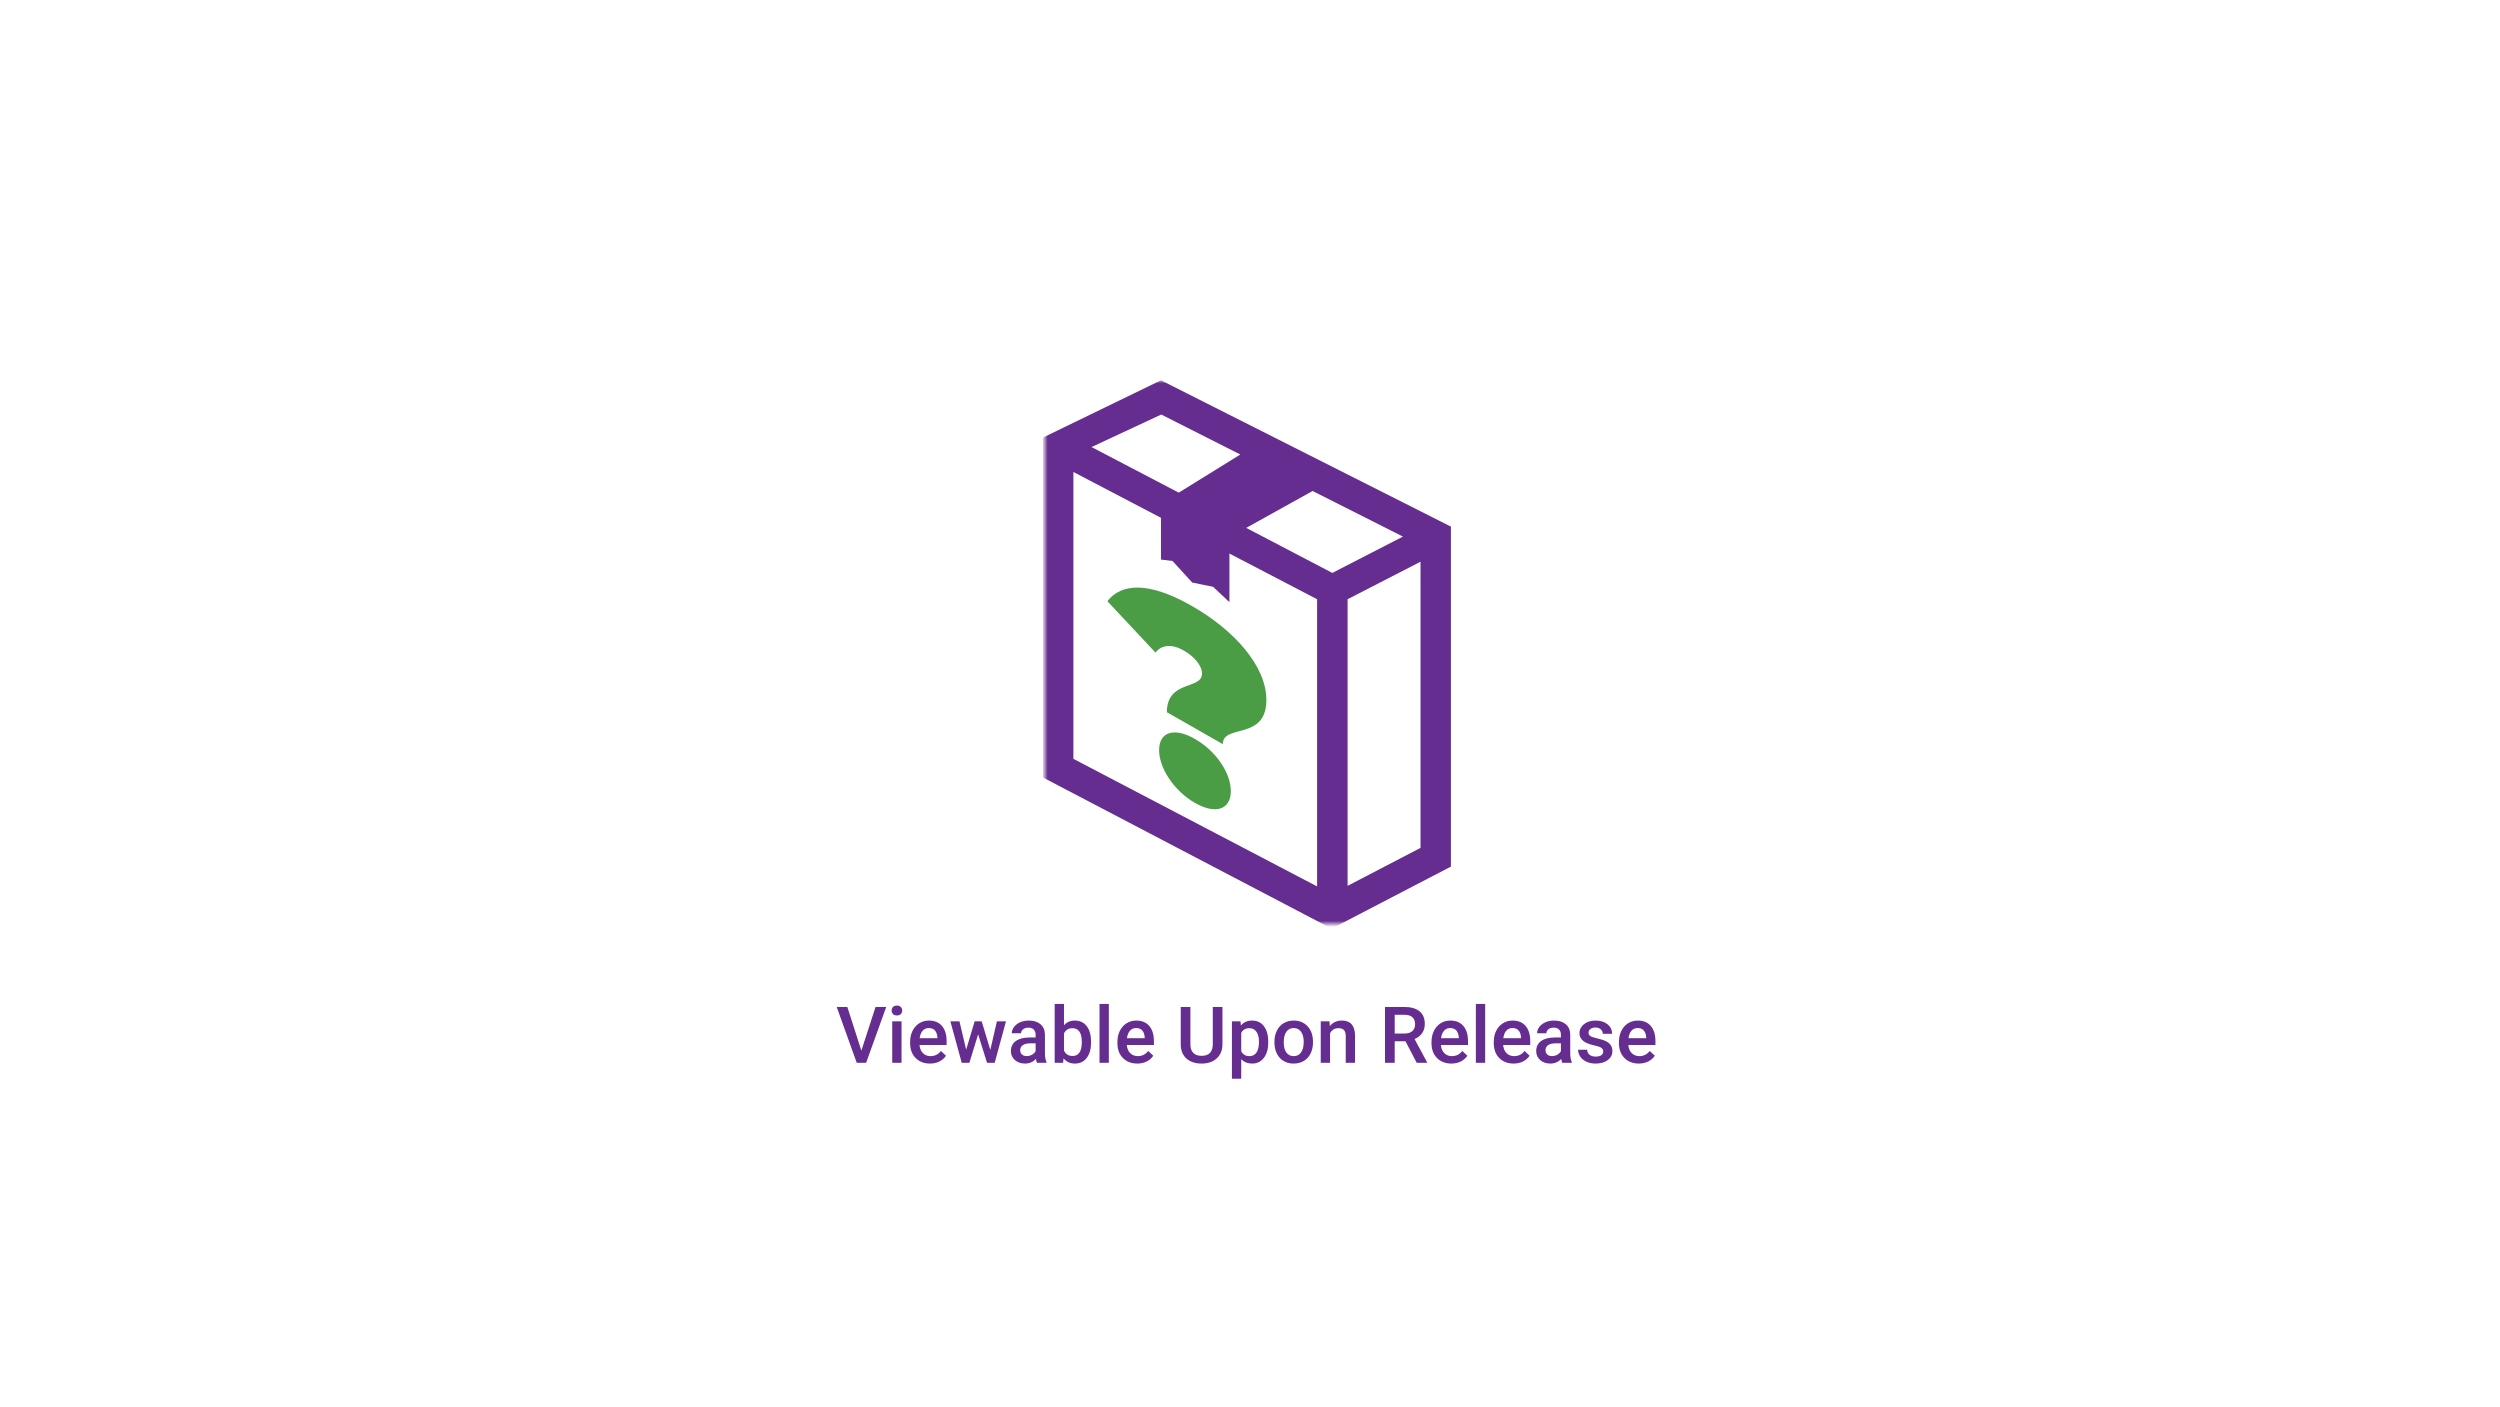 <svg width="414" height="233" viewBox="0 0 414 233" fill="none" xmlns="http://www.w3.org/2000/svg">
<path d="M142.643 173.988L144.991 166.758H146.756L143.43 176H141.875L138.561 166.758H140.319L142.643 173.988ZM149.295 176H147.752V169.132H149.295V176ZM147.657 167.348C147.657 167.111 147.731 166.914 147.879 166.758C148.032 166.601 148.248 166.523 148.527 166.523C148.806 166.523 149.022 166.601 149.174 166.758C149.327 166.914 149.403 167.111 149.403 167.348C149.403 167.581 149.327 167.776 149.174 167.932C149.022 168.084 148.806 168.161 148.527 168.161C148.248 168.161 148.032 168.084 147.879 167.932C147.731 167.776 147.657 167.581 147.657 167.348ZM154.005 176.127C153.027 176.127 152.234 175.82 151.625 175.207C151.019 174.589 150.717 173.768 150.717 172.744V172.553C150.717 171.868 150.848 171.256 151.11 170.719C151.377 170.177 151.749 169.756 152.228 169.456C152.706 169.155 153.239 169.005 153.827 169.005C154.762 169.005 155.484 169.303 155.992 169.9C156.504 170.497 156.76 171.341 156.76 172.433V173.055H152.272C152.319 173.622 152.507 174.07 152.837 174.4C153.171 174.73 153.59 174.896 154.094 174.896C154.8 174.896 155.376 174.61 155.82 174.039L156.652 174.832C156.377 175.243 156.009 175.562 155.547 175.791C155.09 176.015 154.576 176.127 154.005 176.127ZM153.821 170.243C153.398 170.243 153.055 170.391 152.792 170.687C152.534 170.983 152.369 171.396 152.297 171.925H155.236V171.811C155.202 171.294 155.065 170.905 154.824 170.643C154.583 170.376 154.248 170.243 153.821 170.243ZM163.996 173.874L165.088 169.132H166.592L164.72 176H163.45L161.978 171.284L160.53 176H159.261L157.382 169.132H158.886L159.997 173.823L161.406 169.132H162.568L163.996 173.874ZM171.728 176C171.66 175.869 171.601 175.655 171.55 175.359C171.059 175.871 170.458 176.127 169.747 176.127C169.057 176.127 168.494 175.93 168.059 175.537C167.623 175.143 167.405 174.656 167.405 174.077C167.405 173.345 167.676 172.784 168.217 172.395C168.763 172.001 169.542 171.804 170.553 171.804H171.499V171.354C171.499 170.998 171.4 170.715 171.201 170.503C171.002 170.287 170.699 170.179 170.293 170.179C169.942 170.179 169.654 170.268 169.43 170.446C169.205 170.619 169.093 170.841 169.093 171.112H167.551C167.551 170.736 167.676 170.384 167.925 170.059C168.175 169.729 168.514 169.47 168.941 169.284C169.373 169.098 169.853 169.005 170.382 169.005C171.186 169.005 171.827 169.208 172.305 169.614C172.783 170.016 173.029 170.583 173.042 171.315V174.413C173.042 175.031 173.128 175.524 173.302 175.892V176H171.728ZM170.033 174.889C170.337 174.889 170.623 174.815 170.89 174.667C171.16 174.519 171.364 174.32 171.499 174.07V172.775H170.667C170.096 172.775 169.667 172.875 169.379 173.074C169.091 173.273 168.947 173.554 168.947 173.918C168.947 174.214 169.045 174.451 169.239 174.629C169.438 174.802 169.703 174.889 170.033 174.889ZM180.684 172.636C180.684 173.702 180.445 174.551 179.967 175.181C179.493 175.812 178.839 176.127 178.005 176.127C177.201 176.127 176.575 175.837 176.126 175.257L176.05 176H174.654V166.25H176.196V169.792C176.641 169.267 177.239 169.005 177.993 169.005C178.831 169.005 179.489 169.316 179.967 169.938C180.445 170.56 180.684 171.43 180.684 172.547V172.636ZM179.142 172.502C179.142 171.758 179.01 171.199 178.748 170.827C178.486 170.454 178.105 170.268 177.605 170.268C176.937 170.268 176.467 170.56 176.196 171.144V173.975C176.471 174.572 176.945 174.87 177.618 174.87C178.101 174.87 178.473 174.69 178.735 174.331C178.998 173.971 179.133 173.427 179.142 172.699V172.502ZM183.623 176H182.081V166.25H183.623V176ZM188.333 176.127C187.355 176.127 186.562 175.82 185.953 175.207C185.347 174.589 185.045 173.768 185.045 172.744V172.553C185.045 171.868 185.176 171.256 185.438 170.719C185.705 170.177 186.077 169.756 186.556 169.456C187.034 169.155 187.567 169.005 188.155 169.005C189.09 169.005 189.812 169.303 190.32 169.9C190.832 170.497 191.088 171.341 191.088 172.433V173.055H186.6C186.647 173.622 186.835 174.07 187.165 174.4C187.499 174.73 187.918 174.896 188.422 174.896C189.129 174.896 189.704 174.61 190.148 174.039L190.98 174.832C190.705 175.243 190.337 175.562 189.875 175.791C189.418 176.015 188.904 176.127 188.333 176.127ZM188.149 170.243C187.726 170.243 187.383 170.391 187.121 170.687C186.862 170.983 186.697 171.396 186.625 171.925H189.564V171.811C189.531 171.294 189.393 170.905 189.152 170.643C188.911 170.376 188.576 170.243 188.149 170.243ZM202.438 166.758V172.934C202.438 173.916 202.122 174.694 201.492 175.27C200.865 175.841 200.03 176.127 198.984 176.127C197.926 176.127 197.086 175.846 196.464 175.283C195.842 174.716 195.531 173.931 195.531 172.928V166.758H197.131V172.94C197.131 173.558 197.287 174.03 197.601 174.356C197.914 174.682 198.375 174.845 198.984 174.845C200.22 174.845 200.838 174.193 200.838 172.89V166.758H202.438ZM210.023 172.636C210.023 173.698 209.782 174.546 209.299 175.181C208.817 175.812 208.169 176.127 207.357 176.127C206.604 176.127 206.001 175.879 205.548 175.384V178.641H204.005V169.132H205.427L205.491 169.83C205.944 169.28 206.559 169.005 207.338 169.005C208.176 169.005 208.832 169.318 209.306 169.944C209.784 170.566 210.023 171.432 210.023 172.541V172.636ZM208.487 172.502C208.487 171.817 208.349 171.273 208.074 170.871C207.803 170.469 207.414 170.268 206.906 170.268C206.276 170.268 205.823 170.528 205.548 171.049V174.096C205.827 174.629 206.284 174.896 206.919 174.896C207.41 174.896 207.793 174.699 208.068 174.305C208.347 173.907 208.487 173.306 208.487 172.502ZM211.045 172.502C211.045 171.83 211.178 171.224 211.445 170.687C211.711 170.145 212.086 169.731 212.568 169.443C213.051 169.151 213.605 169.005 214.231 169.005C215.158 169.005 215.909 169.303 216.485 169.9C217.065 170.497 217.378 171.288 217.424 172.274L217.431 172.636C217.431 173.313 217.299 173.918 217.037 174.451C216.779 174.984 216.407 175.397 215.92 175.689C215.438 175.981 214.879 176.127 214.244 176.127C213.275 176.127 212.499 175.805 211.915 175.162C211.335 174.515 211.045 173.653 211.045 172.579V172.502ZM212.587 172.636C212.587 173.342 212.733 173.897 213.025 174.299C213.317 174.697 213.724 174.896 214.244 174.896C214.765 174.896 215.169 174.692 215.457 174.286C215.749 173.88 215.895 173.285 215.895 172.502C215.895 171.808 215.744 171.258 215.444 170.852C215.148 170.446 214.743 170.243 214.231 170.243C213.728 170.243 213.328 170.444 213.032 170.846C212.736 171.243 212.587 171.84 212.587 172.636ZM220.167 169.132L220.211 169.925C220.719 169.312 221.385 169.005 222.21 169.005C223.641 169.005 224.369 169.824 224.394 171.461V176H222.852V171.55C222.852 171.114 222.756 170.793 222.566 170.585C222.38 170.374 222.073 170.268 221.646 170.268C221.023 170.268 220.56 170.549 220.255 171.112V176H218.713V169.132H220.167ZM232.754 172.439H230.964V176H229.358V166.758H232.608C233.674 166.758 234.497 166.997 235.077 167.475C235.657 167.953 235.947 168.645 235.947 169.551C235.947 170.169 235.797 170.687 235.496 171.106C235.2 171.521 234.785 171.84 234.252 172.064L236.328 175.917V176H234.607L232.754 172.439ZM230.964 171.15H232.614C233.156 171.15 233.579 171.015 233.884 170.744C234.188 170.469 234.341 170.095 234.341 169.621C234.341 169.125 234.199 168.743 233.916 168.472C233.636 168.201 233.217 168.061 232.659 168.053H230.964V171.15ZM240.346 176.127C239.368 176.127 238.575 175.82 237.965 175.207C237.36 174.589 237.058 173.768 237.058 172.744V172.553C237.058 171.868 237.189 171.256 237.451 170.719C237.718 170.177 238.09 169.756 238.568 169.456C239.047 169.155 239.58 169.005 240.168 169.005C241.103 169.005 241.825 169.303 242.333 169.9C242.845 170.497 243.101 171.341 243.101 172.433V173.055H238.613C238.659 173.622 238.848 174.07 239.178 174.4C239.512 174.73 239.931 174.896 240.435 174.896C241.141 174.896 241.717 174.61 242.161 174.039L242.993 174.832C242.718 175.243 242.349 175.562 241.888 175.791C241.431 176.015 240.917 176.127 240.346 176.127ZM240.162 170.243C239.738 170.243 239.396 170.391 239.133 170.687C238.875 170.983 238.71 171.396 238.638 171.925H241.577V171.811C241.543 171.294 241.406 170.905 241.165 170.643C240.923 170.376 240.589 170.243 240.162 170.243ZM245.944 176H244.402V166.25H245.944V176ZM250.654 176.127C249.677 176.127 248.883 175.82 248.274 175.207C247.669 174.589 247.366 173.768 247.366 172.744V172.553C247.366 171.868 247.497 171.256 247.76 170.719C248.026 170.177 248.399 169.756 248.877 169.456C249.355 169.155 249.888 169.005 250.477 169.005C251.412 169.005 252.133 169.303 252.641 169.9C253.153 170.497 253.409 171.341 253.409 172.433V173.055H248.921C248.968 173.622 249.156 174.07 249.486 174.4C249.821 174.73 250.24 174.896 250.743 174.896C251.45 174.896 252.025 174.61 252.47 174.039L253.301 174.832C253.026 175.243 252.658 175.562 252.197 175.791C251.74 176.015 251.226 176.127 250.654 176.127ZM250.47 170.243C250.047 170.243 249.704 170.391 249.442 170.687C249.184 170.983 249.019 171.396 248.947 171.925H251.886V171.811C251.852 171.294 251.714 170.905 251.473 170.643C251.232 170.376 250.898 170.243 250.47 170.243ZM258.716 176C258.648 175.869 258.589 175.655 258.538 175.359C258.047 175.871 257.446 176.127 256.735 176.127C256.046 176.127 255.483 175.93 255.047 175.537C254.611 175.143 254.393 174.656 254.393 174.077C254.393 173.345 254.664 172.784 255.206 172.395C255.751 172.001 256.53 171.804 257.542 171.804H258.487V171.354C258.487 170.998 258.388 170.715 258.189 170.503C257.99 170.287 257.688 170.179 257.281 170.179C256.93 170.179 256.642 170.268 256.418 170.446C256.194 170.619 256.082 170.841 256.082 171.112H254.539C254.539 170.736 254.664 170.384 254.914 170.059C255.163 169.729 255.502 169.47 255.929 169.284C256.361 169.098 256.841 169.005 257.37 169.005C258.174 169.005 258.815 169.208 259.293 169.614C259.772 170.016 260.017 170.583 260.03 171.315V174.413C260.03 175.031 260.117 175.524 260.29 175.892V176H258.716ZM257.021 174.889C257.326 174.889 257.611 174.815 257.878 174.667C258.149 174.519 258.352 174.32 258.487 174.07V172.775H257.656C257.084 172.775 256.655 172.875 256.367 173.074C256.079 173.273 255.936 173.554 255.936 173.918C255.936 174.214 256.033 174.451 256.228 174.629C256.426 174.802 256.691 174.889 257.021 174.889ZM265.495 174.134C265.495 173.859 265.381 173.649 265.152 173.505C264.928 173.361 264.554 173.235 264.029 173.125C263.504 173.014 263.066 172.875 262.715 172.706C261.945 172.333 261.56 171.794 261.56 171.087C261.56 170.494 261.809 169.999 262.309 169.602C262.808 169.204 263.443 169.005 264.213 169.005C265.034 169.005 265.696 169.208 266.2 169.614C266.708 170.021 266.961 170.547 266.961 171.195H265.419C265.419 170.899 265.309 170.653 265.089 170.458C264.869 170.26 264.577 170.16 264.213 170.16C263.874 170.16 263.597 170.238 263.381 170.395C263.17 170.552 263.064 170.761 263.064 171.023C263.064 171.26 263.163 171.444 263.362 171.576C263.561 171.707 263.963 171.84 264.568 171.976C265.174 172.107 265.647 172.265 265.99 172.452C266.337 172.634 266.593 172.854 266.758 173.112C266.928 173.37 267.012 173.683 267.012 174.051C267.012 174.669 266.756 175.171 266.244 175.556C265.732 175.937 265.061 176.127 264.232 176.127C263.669 176.127 263.168 176.025 262.728 175.822C262.287 175.619 261.945 175.34 261.699 174.984C261.454 174.629 261.331 174.246 261.331 173.835H262.829C262.85 174.199 262.988 174.481 263.242 174.68C263.496 174.874 263.832 174.972 264.251 174.972C264.657 174.972 264.966 174.896 265.178 174.743C265.389 174.587 265.495 174.383 265.495 174.134ZM271.386 176.127C270.408 176.127 269.615 175.82 269.005 175.207C268.4 174.589 268.098 173.768 268.098 172.744V172.553C268.098 171.868 268.229 171.256 268.491 170.719C268.758 170.177 269.13 169.756 269.608 169.456C270.087 169.155 270.62 169.005 271.208 169.005C272.143 169.005 272.865 169.303 273.373 169.9C273.885 170.497 274.141 171.341 274.141 172.433V173.055H269.653C269.699 173.622 269.888 174.07 270.218 174.4C270.552 174.73 270.971 174.896 271.475 174.896C272.181 174.896 272.757 174.61 273.201 174.039L274.033 174.832C273.758 175.243 273.389 175.562 272.928 175.791C272.471 176.015 271.957 176.127 271.386 176.127ZM271.202 170.243C270.778 170.243 270.436 170.391 270.173 170.687C269.915 170.983 269.75 171.396 269.678 171.925H272.617V171.811C272.583 171.294 272.446 170.905 272.205 170.643C271.963 170.376 271.629 170.243 271.202 170.243Z" fill="#652D90"/>
<mask id="mask0" mask-type="alpha" maskUnits="userSpaceOnUse" x="173" y="63" width="68" height="90">
<rect x="173" y="63" width="68" height="90" fill="#C4C4C4"/>
</mask>
<g mask="url(#mask0)">
<path d="M192.258 62.975L172.695 72.47V128.743L220.519 153.779L240.273 143.507V87.209L192.258 62.975ZM192.303 68.647L205.398 75.267L195.202 81.582L180.756 74.031L192.303 68.647ZM218.11 146.789L177.755 125.665V78.16L192.258 85.75V92.663L194.17 92.899L197.439 96.474L200.88 97.169L203.594 99.718V91.669L218.11 99.233V146.789ZM206.373 87.419L217.365 81.308L232.327 88.859L220.634 94.875L206.373 87.419ZM235.239 140.41L223.163 146.693V99.233L235.239 93.02V140.41Z" fill="#652D90"/>
<path d="M199.051 111.551C199.051 110.168 197.706 108.69 196.037 107.727C194.125 106.619 192.309 106.746 191.36 108.078L183.382 99.558C185.676 96.595 190.219 96.251 197.4 100.361C204.448 104.395 209.712 110.34 209.712 115.903C209.712 122.715 202.498 119.809 202.498 123.231L193.233 117.942C193.252 112.551 199.051 114.265 199.051 111.551ZM191.946 124.225C191.946 121.243 194.374 120.363 197.885 122.371C201.396 124.378 203.824 128.029 203.824 131.011C203.824 133.994 201.389 134.969 197.885 132.961C194.38 130.954 191.946 127.163 191.946 124.225Z" fill="#4A9D45"/>
</g>
</svg>

